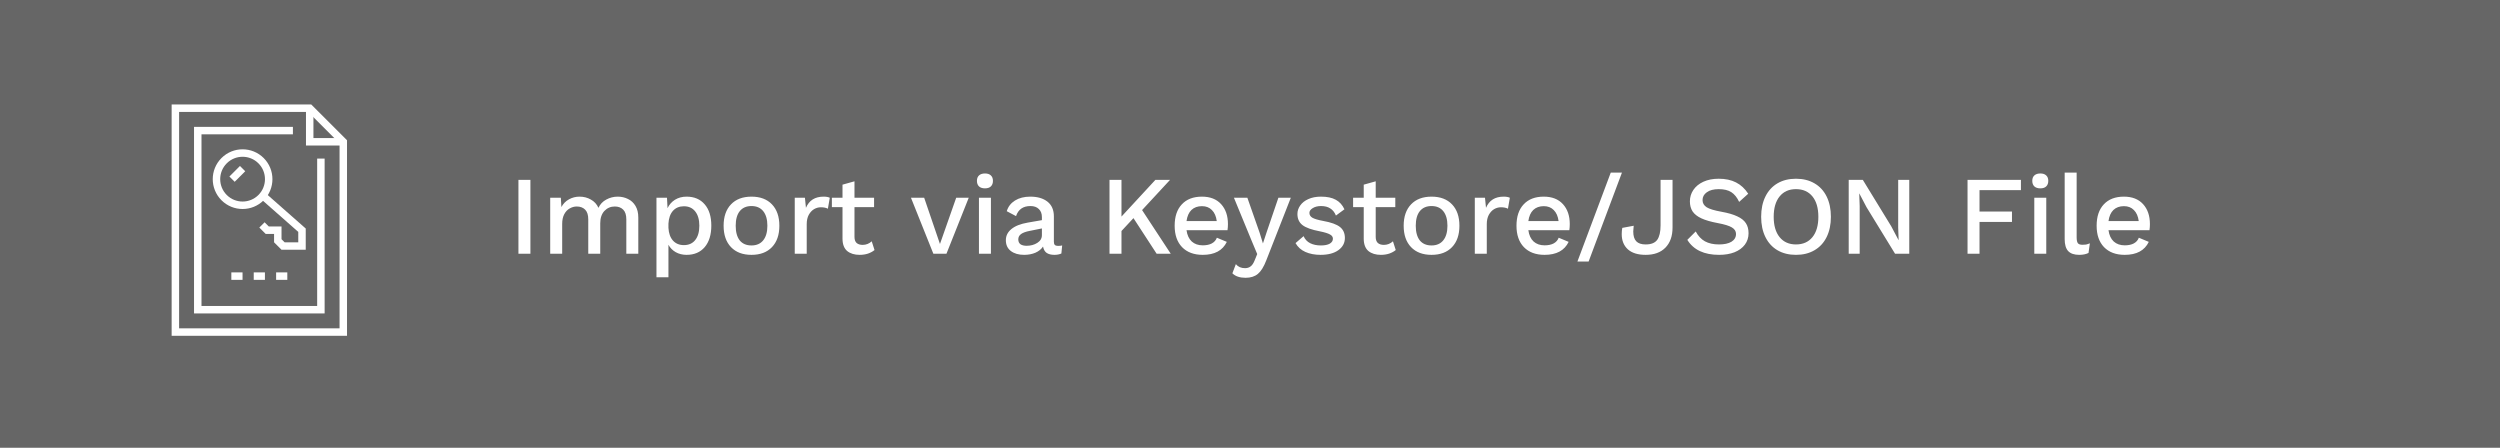 <svg width="335" height="60" viewBox="0 0 335 60" fill="none" xmlns="http://www.w3.org/2000/svg">
<rect x="0" y="0" width="335" height="60" fill="#808080" stroke="none"/>
<rect width="335" height="60" fill="black" fill-opacity="0"/>
<path opacity="0.2" fill-rule="evenodd" clip-rule="evenodd" d="M0 0H335V60H0V0Z" fill="black"/>
<path d="M71.075 34H69.47V24.1H71.075V34ZM82.772 26.35C83.272 26.35 83.732 26.455 84.152 26.665C84.572 26.865 84.907 27.175 85.157 27.595C85.407 28.015 85.532 28.53 85.532 29.14V34H83.927V29.395C83.927 28.805 83.787 28.37 83.507 28.09C83.227 27.81 82.852 27.67 82.382 27.67C81.832 27.67 81.367 27.87 80.987 28.27C80.617 28.67 80.432 29.22 80.432 29.92V34H78.827V29.395C78.827 28.805 78.687 28.37 78.407 28.09C78.127 27.81 77.752 27.67 77.282 27.67C76.962 27.67 76.652 27.755 76.352 27.925C76.052 28.085 75.807 28.34 75.617 28.69C75.427 29.04 75.332 29.48 75.332 30.01V34H73.727V26.5H75.152L75.227 27.745C75.477 27.285 75.817 26.94 76.247 26.71C76.677 26.47 77.147 26.35 77.657 26.35C78.217 26.35 78.722 26.48 79.172 26.74C79.632 26.99 79.972 27.36 80.192 27.85C80.422 27.36 80.772 26.99 81.242 26.74C81.722 26.48 82.232 26.35 82.772 26.35ZM92.001 26.35C93.031 26.35 93.841 26.695 94.431 27.385C95.021 28.065 95.316 29.015 95.316 30.235C95.316 31.455 95.021 32.415 94.431 33.115C93.841 33.805 93.031 34.15 92.001 34.15C91.461 34.15 90.976 34.03 90.546 33.79C90.126 33.55 89.801 33.22 89.571 32.8V37.15H87.966V26.5H89.376L89.451 27.895C89.671 27.425 90.001 27.05 90.441 26.77C90.891 26.49 91.411 26.35 92.001 26.35ZM91.641 32.845C92.291 32.845 92.796 32.62 93.156 32.17C93.526 31.71 93.711 31.07 93.711 30.25C93.711 29.43 93.526 28.79 93.156 28.33C92.796 27.87 92.291 27.64 91.641 27.64C91.031 27.64 90.541 27.845 90.171 28.255C89.811 28.665 89.611 29.235 89.571 29.965V30.535C89.611 31.255 89.811 31.82 90.171 32.23C90.541 32.64 91.031 32.845 91.641 32.845ZM100.699 26.35C101.869 26.35 102.784 26.695 103.444 27.385C104.104 28.075 104.434 29.03 104.434 30.25C104.434 31.47 104.104 32.425 103.444 33.115C102.784 33.805 101.869 34.15 100.699 34.15C99.529 34.15 98.614 33.805 97.954 33.115C97.294 32.425 96.964 31.47 96.964 30.25C96.964 29.03 97.294 28.075 97.954 27.385C98.614 26.695 99.529 26.35 100.699 26.35ZM100.699 27.61C100.019 27.61 99.494 27.84 99.124 28.3C98.764 28.75 98.584 29.4 98.584 30.25C98.584 31.1 98.764 31.755 99.124 32.215C99.494 32.665 100.019 32.89 100.699 32.89C101.379 32.89 101.904 32.66 102.274 32.2C102.644 31.74 102.829 31.09 102.829 30.25C102.829 29.41 102.644 28.76 102.274 28.3C101.904 27.84 101.379 27.61 100.699 27.61ZM110.366 26.35C110.716 26.35 110.991 26.4 111.191 26.5L110.936 27.97C110.706 27.84 110.391 27.775 109.991 27.775C109.671 27.775 109.366 27.86 109.076 28.03C108.796 28.2 108.561 28.455 108.371 28.795C108.191 29.135 108.101 29.545 108.101 30.025V34H106.496V26.5H107.861L107.996 27.85C108.416 26.85 109.206 26.35 110.366 26.35ZM117.186 33.505C116.946 33.705 116.651 33.865 116.301 33.985C115.961 34.095 115.591 34.15 115.191 34.15C114.501 34.15 113.946 33.98 113.526 33.64C113.116 33.29 112.906 32.75 112.896 32.02V27.76H111.471V26.5H112.896V24.745L114.501 24.295V26.5H117.126V27.76H114.501V31.75C114.501 32.11 114.596 32.38 114.786 32.56C114.986 32.73 115.256 32.815 115.596 32.815C116.056 32.815 116.461 32.655 116.811 32.335L117.186 33.505ZM129.81 26.5L126.825 34H125.07L122.07 26.5H123.84L125.955 32.695L128.13 26.5H129.81ZM131.989 25.24C131.649 25.24 131.384 25.155 131.194 24.985C131.004 24.805 130.909 24.555 130.909 24.235C130.909 23.915 131.004 23.67 131.194 23.5C131.384 23.33 131.649 23.245 131.989 23.245C132.329 23.245 132.589 23.33 132.769 23.5C132.959 23.67 133.054 23.915 133.054 24.235C133.054 24.555 132.959 24.805 132.769 24.985C132.589 25.155 132.329 25.24 131.989 25.24ZM132.784 34H131.179V26.5H132.784V34ZM141.775 32.95C141.995 32.95 142.18 32.93 142.33 32.89L142.225 33.97C141.955 34.09 141.645 34.15 141.295 34.15C140.865 34.15 140.52 34.065 140.26 33.895C140.01 33.725 139.845 33.44 139.765 33.04C139.535 33.39 139.195 33.665 138.745 33.865C138.295 34.055 137.79 34.15 137.23 34.15C136.5 34.15 135.91 33.98 135.46 33.64C135.01 33.3 134.785 32.815 134.785 32.185C134.785 31.595 135.03 31.1 135.52 30.7C136.01 30.29 136.74 30 137.71 29.83L139.615 29.5V29.095C139.615 28.635 139.48 28.275 139.21 28.015C138.94 27.745 138.565 27.61 138.085 27.61C137.095 27.61 136.45 28.06 136.15 28.96L134.905 28.3C135.085 27.7 135.45 27.225 136 26.875C136.56 26.525 137.245 26.35 138.055 26.35C139.025 26.35 139.795 26.575 140.365 27.025C140.935 27.475 141.22 28.135 141.22 29.005V32.395C141.22 32.585 141.26 32.725 141.34 32.815C141.43 32.905 141.575 32.95 141.775 32.95ZM137.575 32.935C138.115 32.935 138.59 32.805 139 32.545C139.41 32.285 139.615 31.94 139.615 31.51V30.61L137.98 30.94C137.46 31.04 137.075 31.18 136.825 31.36C136.575 31.54 136.45 31.78 136.45 32.08C136.45 32.36 136.545 32.575 136.735 32.725C136.935 32.865 137.215 32.935 137.575 32.935ZM151.884 29.23L150.279 30.955V34H148.674V24.1H150.279V29.02L154.824 24.1H156.789L153.039 28.15L156.879 34H154.989L151.884 29.23ZM164.544 30.025C164.544 30.315 164.524 30.59 164.484 30.85H158.994C159.084 31.51 159.319 32.015 159.699 32.365C160.079 32.705 160.569 32.875 161.169 32.875C161.659 32.875 162.064 32.79 162.384 32.62C162.714 32.44 162.939 32.185 163.059 31.855L164.394 32.41C163.834 33.57 162.759 34.15 161.169 34.15C159.989 34.15 159.064 33.805 158.394 33.115C157.734 32.425 157.404 31.47 157.404 30.25C157.404 29.02 157.724 28.065 158.364 27.385C159.004 26.695 159.904 26.35 161.064 26.35C162.164 26.35 163.019 26.685 163.629 27.355C164.239 28.025 164.544 28.915 164.544 30.025ZM161.064 27.625C160.484 27.625 160.014 27.795 159.654 28.135C159.304 28.475 159.084 28.97 158.994 29.62H163.044C162.964 28.99 162.749 28.5 162.399 28.15C162.059 27.8 161.614 27.625 161.064 27.625ZM169.683 34.885C169.353 35.745 168.978 36.35 168.558 36.7C168.138 37.05 167.588 37.225 166.908 37.225C166.518 37.225 166.178 37.175 165.888 37.075C165.608 36.985 165.358 36.835 165.138 36.625L165.603 35.395C165.903 35.755 166.313 35.935 166.833 35.935C167.133 35.935 167.383 35.855 167.583 35.695C167.793 35.545 167.978 35.265 168.138 34.855L168.468 34.045L167.688 32.185L165.348 26.5H167.148L168.798 31.21L169.233 32.62L169.743 31.075L171.303 26.5H172.968L169.683 34.885ZM176.945 34.15C176.185 34.15 175.51 34.02 174.92 33.76C174.34 33.5 173.9 33.105 173.6 32.575L174.68 31.645C174.87 32.075 175.165 32.39 175.565 32.59C175.965 32.79 176.445 32.89 177.005 32.89C177.515 32.89 177.91 32.81 178.19 32.65C178.47 32.48 178.61 32.26 178.61 31.99C178.61 31.75 178.48 31.56 178.22 31.42C177.96 31.27 177.51 31.13 176.87 31C175.76 30.79 174.98 30.51 174.53 30.16C174.08 29.81 173.855 29.315 173.855 28.675C173.855 28.265 173.98 27.885 174.23 27.535C174.48 27.175 174.84 26.89 175.31 26.68C175.79 26.46 176.355 26.35 177.005 26.35C177.835 26.35 178.5 26.49 179 26.77C179.5 27.04 179.885 27.465 180.155 28.045L179.015 28.885C178.835 28.445 178.58 28.125 178.25 27.925C177.93 27.715 177.52 27.61 177.02 27.61C176.57 27.61 176.195 27.705 175.895 27.895C175.605 28.075 175.46 28.285 175.46 28.525C175.46 28.795 175.59 29.01 175.85 29.17C176.12 29.33 176.605 29.475 177.305 29.605C178.365 29.795 179.115 30.065 179.555 30.415C179.995 30.765 180.215 31.255 180.215 31.885C180.215 32.555 179.925 33.1 179.345 33.52C178.765 33.94 177.965 34.15 176.945 34.15ZM187.03 33.505C186.79 33.705 186.495 33.865 186.145 33.985C185.805 34.095 185.435 34.15 185.035 34.15C184.345 34.15 183.79 33.98 183.37 33.64C182.96 33.29 182.75 32.75 182.74 32.02V27.76H181.315V26.5H182.74V24.745L184.345 24.295V26.5H186.97V27.76H184.345V31.75C184.345 32.11 184.44 32.38 184.63 32.56C184.83 32.73 185.1 32.815 185.44 32.815C185.9 32.815 186.305 32.655 186.655 32.335L187.03 33.505ZM191.827 26.35C192.997 26.35 193.912 26.695 194.572 27.385C195.232 28.075 195.562 29.03 195.562 30.25C195.562 31.47 195.232 32.425 194.572 33.115C193.912 33.805 192.997 34.15 191.827 34.15C190.657 34.15 189.742 33.805 189.082 33.115C188.422 32.425 188.092 31.47 188.092 30.25C188.092 29.03 188.422 28.075 189.082 27.385C189.742 26.695 190.657 26.35 191.827 26.35ZM191.827 27.61C191.147 27.61 190.622 27.84 190.252 28.3C189.892 28.75 189.712 29.4 189.712 30.25C189.712 31.1 189.892 31.755 190.252 32.215C190.622 32.665 191.147 32.89 191.827 32.89C192.507 32.89 193.032 32.66 193.402 32.2C193.772 31.74 193.957 31.09 193.957 30.25C193.957 29.41 193.772 28.76 193.402 28.3C193.032 27.84 192.507 27.61 191.827 27.61ZM201.494 26.35C201.844 26.35 202.119 26.4 202.319 26.5L202.064 27.97C201.834 27.84 201.519 27.775 201.119 27.775C200.799 27.775 200.494 27.86 200.204 28.03C199.924 28.2 199.689 28.455 199.499 28.795C199.319 29.135 199.229 29.545 199.229 30.025V34H197.624V26.5H198.989L199.124 27.85C199.544 26.85 200.334 26.35 201.494 26.35ZM210.349 30.025C210.349 30.315 210.329 30.59 210.289 30.85H204.799C204.889 31.51 205.124 32.015 205.504 32.365C205.884 32.705 206.374 32.875 206.974 32.875C207.464 32.875 207.869 32.79 208.189 32.62C208.519 32.44 208.744 32.185 208.864 31.855L210.199 32.41C209.639 33.57 208.564 34.15 206.974 34.15C205.794 34.15 204.869 33.805 204.199 33.115C203.539 32.425 203.209 31.47 203.209 30.25C203.209 29.02 203.529 28.065 204.169 27.385C204.809 26.695 205.709 26.35 206.869 26.35C207.969 26.35 208.824 26.685 209.434 27.355C210.044 28.025 210.349 28.915 210.349 30.025ZM206.869 27.625C206.289 27.625 205.819 27.795 205.459 28.135C205.109 28.475 204.889 28.97 204.799 29.62H208.849C208.769 28.99 208.554 28.5 208.204 28.15C207.864 27.8 207.419 27.625 206.869 27.625ZM212.873 35.05H211.373L215.843 23.125H217.343L212.873 35.05ZM224.121 30.49C224.121 31.64 223.801 32.54 223.161 33.19C222.531 33.83 221.651 34.15 220.521 34.15C219.481 34.15 218.686 33.905 218.136 33.415C217.586 32.915 217.311 32.235 217.311 31.375C217.311 31.065 217.336 30.785 217.386 30.535L218.916 30.25C218.876 30.63 218.856 30.885 218.856 31.015C218.856 31.615 218.991 32.055 219.261 32.335C219.531 32.615 219.951 32.755 220.521 32.755C221.251 32.755 221.766 32.55 222.066 32.14C222.366 31.72 222.516 31.07 222.516 30.19V24.1H224.121V30.49ZM230.301 23.95C231.211 23.95 231.986 24.115 232.626 24.445C233.276 24.775 233.821 25.28 234.261 25.96L233.046 27.055C232.766 26.455 232.416 26.02 231.996 25.75C231.576 25.48 231.016 25.345 230.316 25.345C229.626 25.345 229.091 25.485 228.711 25.765C228.331 26.035 228.141 26.385 228.141 26.815C228.141 27.215 228.326 27.535 228.696 27.775C229.066 28.005 229.726 28.205 230.676 28.375C231.566 28.535 232.271 28.74 232.791 28.99C233.321 29.23 233.706 29.535 233.946 29.905C234.186 30.265 234.306 30.715 234.306 31.255C234.306 31.835 234.141 32.345 233.811 32.785C233.481 33.225 233.016 33.565 232.416 33.805C231.826 34.035 231.141 34.15 230.361 34.15C228.351 34.15 226.931 33.48 226.101 32.14L227.226 31.015C227.546 31.615 227.956 32.055 228.456 32.335C228.966 32.615 229.596 32.755 230.346 32.755C231.056 32.755 231.611 32.635 232.011 32.395C232.421 32.145 232.626 31.795 232.626 31.345C232.626 30.985 232.441 30.695 232.071 30.475C231.711 30.255 231.076 30.06 230.166 29.89C229.256 29.72 228.531 29.51 227.991 29.26C227.451 29.01 227.056 28.7 226.806 28.33C226.566 27.96 226.446 27.51 226.446 26.98C226.446 26.42 226.601 25.91 226.911 25.45C227.221 24.99 227.666 24.625 228.246 24.355C228.836 24.085 229.521 23.95 230.301 23.95ZM240.66 23.95C241.61 23.95 242.435 24.155 243.135 24.565C243.845 24.975 244.39 25.565 244.77 26.335C245.15 27.105 245.34 28.01 245.34 29.05C245.34 30.09 245.15 30.995 244.77 31.765C244.39 32.535 243.845 33.125 243.135 33.535C242.435 33.945 241.61 34.15 240.66 34.15C239.71 34.15 238.885 33.945 238.185 33.535C237.485 33.125 236.945 32.535 236.565 31.765C236.185 30.995 235.995 30.09 235.995 29.05C235.995 28.01 236.185 27.105 236.565 26.335C236.945 25.565 237.485 24.975 238.185 24.565C238.885 24.155 239.71 23.95 240.66 23.95ZM240.66 25.345C239.73 25.345 239 25.67 238.47 26.32C237.94 26.97 237.675 27.88 237.675 29.05C237.675 30.22 237.94 31.13 238.47 31.78C239 32.43 239.73 32.755 240.66 32.755C241.6 32.755 242.335 32.43 242.865 31.78C243.395 31.13 243.66 30.22 243.66 29.05C243.66 27.88 243.395 26.97 242.865 26.32C242.335 25.67 241.6 25.345 240.66 25.345ZM255.842 34H253.937L250.112 27.76L249.152 25.93H249.137L249.197 27.61V34H247.727V24.1H249.617L253.427 30.325L254.402 32.17H254.417L254.357 30.49V24.1H255.842V34ZM265.255 25.48V28.345H269.605V29.74H265.255V34H263.65V24.1H270.805V25.48H265.255ZM273.405 25.24C273.065 25.24 272.8 25.155 272.61 24.985C272.42 24.805 272.325 24.555 272.325 24.235C272.325 23.915 272.42 23.67 272.61 23.5C272.8 23.33 273.065 23.245 273.405 23.245C273.745 23.245 274.005 23.33 274.185 23.5C274.375 23.67 274.47 23.915 274.47 24.235C274.47 24.555 274.375 24.805 274.185 24.985C274.005 25.155 273.745 25.24 273.405 25.24ZM274.2 34H272.595V26.5H274.2V34ZM278.271 31.81C278.271 32.18 278.326 32.44 278.436 32.59C278.546 32.73 278.751 32.8 279.051 32.8C279.241 32.8 279.401 32.79 279.531 32.77C279.671 32.74 279.841 32.685 280.041 32.605L279.861 33.895C279.521 34.065 279.106 34.15 278.616 34.15C277.946 34.15 277.451 33.98 277.131 33.64C276.821 33.3 276.666 32.765 276.666 32.035V23.125H278.271V31.81ZM288.089 30.025C288.089 30.315 288.069 30.59 288.029 30.85H282.539C282.629 31.51 282.864 32.015 283.244 32.365C283.624 32.705 284.114 32.875 284.714 32.875C285.204 32.875 285.609 32.79 285.929 32.62C286.259 32.44 286.484 32.185 286.604 31.855L287.939 32.41C287.379 33.57 286.304 34.15 284.714 34.15C283.534 34.15 282.609 33.805 281.939 33.115C281.279 32.425 280.949 31.47 280.949 30.25C280.949 29.02 281.269 28.065 281.909 27.385C282.549 26.695 283.449 26.35 284.609 26.35C285.709 26.35 286.564 26.685 287.174 27.355C287.784 28.025 288.089 28.915 288.089 30.025ZM284.609 27.625C284.029 27.625 283.559 27.795 283.199 28.135C282.849 28.475 282.629 28.97 282.539 29.62H286.589C286.509 28.99 286.294 28.5 285.944 28.15C285.604 27.8 285.159 27.625 284.609 27.625Z" fill="white"/>
<rect width="22.5" height="30" fill="black" fill-opacity="0" transform="translate(23.5 14.5)"/>
<path fill-rule="evenodd" clip-rule="evenodd" d="M46 44.5H23.5V14.5H41.5L46 19V44.5Z" stroke="white"/>
<path d="M46 19H41.5V14.5" stroke="white"/>
<path d="M31 37H32.5" stroke="white"/>
<path d="M34 37H35.5" stroke="white"/>
<path d="M37 37H38.5" stroke="white"/>
<path d="M43 21.25V41.5H26.5V17.5H39.25" stroke="white"/>
<path d="M35.249 26.25L40.468 30.847V32.968H37.931L37.224 32.261V30.847H35.81L35.103 30.139" stroke="white"/>
<path d="M32.508 22.593L31.093 24.008" stroke="white"/>
<path fill-rule="evenodd" clip-rule="evenodd" d="M34.982 26.482C33.615 27.848 31.399 27.848 30.032 26.482C28.666 25.115 28.666 22.899 30.032 21.532C31.399 20.166 33.615 20.166 34.982 21.532C36.348 22.899 36.348 25.115 34.982 26.482Z" stroke="white"/>
</svg>
